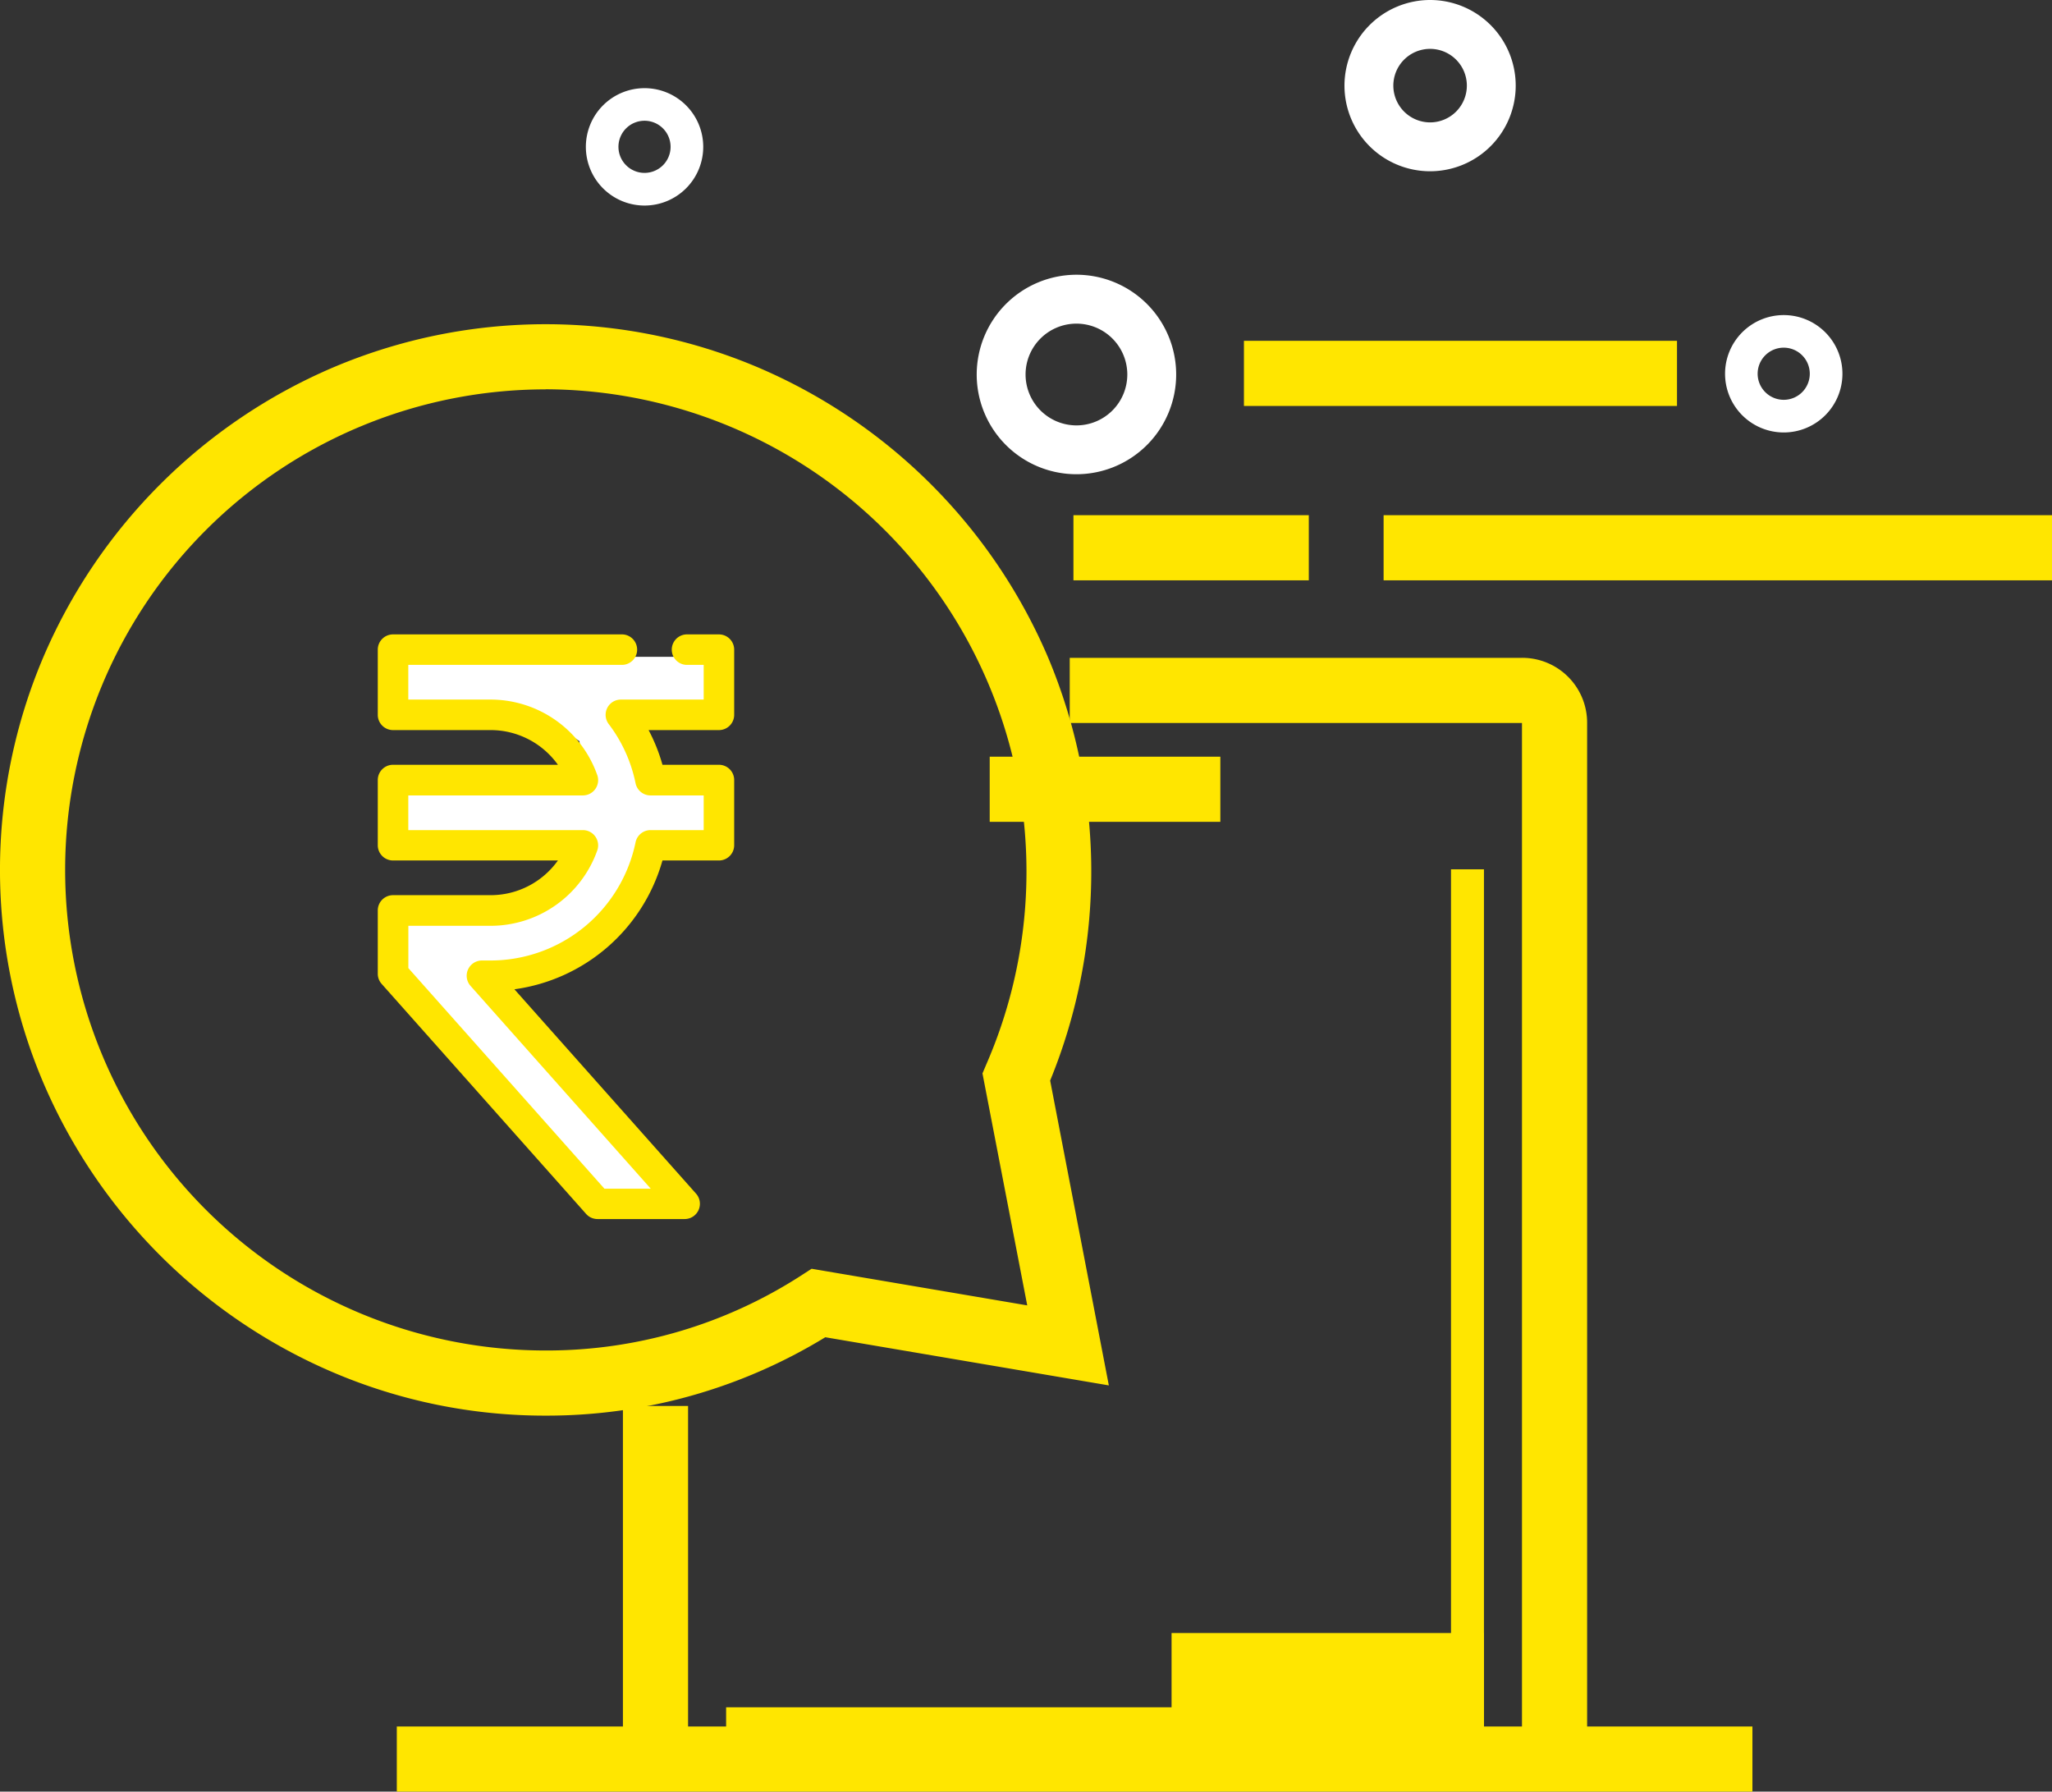 <svg xmlns="http://www.w3.org/2000/svg" width="66.436" height="58" viewBox="0 0 66.436 58">
  <rect x="0" y="0" width="66.436" height="58" fill="#333333" stroke="none"/>
  <g id="Group_4873" data-name="Group 4873" transform="translate(0 0)">
    <g id="XMLID_860_" transform="translate(20.168 21.296)">
      <path id="XMLID_853_" d="M1.109,11.43H-1V0H1.109Z" transform="translate(1 24.219)" fill="#ffe600"/>
      <path id="XMLID_852_" d="M49.351,62.7H47.242V29.321s0-.008,0-.012H32.6V27.2H47.23a2.1,2.1,0,0,1,2.121,2.121Z" transform="translate(-18.134 -27.2)" fill="#ffe600"/>
      <path id="XMLID_863_" d="M7.467,1.109H0V-1H7.467Z" transform="translate(11.875 4.2)" fill="#ffe600"/>
      <rect id="XMLID_862_" width="10.113" height="3.622" transform="translate(17.763 31.57)" fill="#ffe600"/>
      <path id="XMLID_861_" d="M48.769,32V59.127H25.3v1.067H49.836V32Z" transform="translate(-21.959 -25.154)" fill="#ffe600"/>
    </g>
    <path id="XMLID_857_" d="M1.4-.5A1.9,1.9,0,1,1-.5,1.4,1.9,1.9,0,0,1,1.4-.5Zm0,2.743A.844.844,0,1,0,.555,1.4.845.845,0,0,0,1.4,2.243Z" transform="translate(19.468 3.354)" fill="#fff"/>
    <path id="XMLID_864_" d="M2.022-.75A2.772,2.772,0,1,1-.75,2.022,2.775,2.775,0,0,1,2.022-.75Zm0,3.962a1.19,1.19,0,1,0-1.19-1.19A1.192,1.192,0,0,0,2.022,3.212Z" transform="translate(44.279 0.75)" fill="#fff"/>
    <path id="XMLID_859_" d="M1.4-.5A1.9,1.9,0,1,1-.5,1.4,1.9,1.9,0,0,1,1.4-.5Zm0,2.743A.844.844,0,1,0,.555,1.4.845.845,0,0,0,1.4,2.243Z" transform="translate(56.351 10.7)" fill="#fff"/>
    <path id="XMLID_858_" d="M2.479-.75A3.229,3.229,0,1,1-.75,2.479,3.233,3.233,0,0,1,2.479-.75Zm0,4.877A1.647,1.647,0,1,0,.832,2.479,1.649,1.649,0,0,0,2.479,4.127Z" transform="translate(32.372 9.644)" fill="#fff"/>
    <path id="XMLID_854_" d="M26.666,54.932A17.474,17.474,0,0,1,19.8,53.538a17.807,17.807,0,0,1-9.407-9.407,17.607,17.607,0,0,1,0-13.73A17.807,17.807,0,0,1,19.8,20.993a17.607,17.607,0,0,1,13.73,0A17.807,17.807,0,0,1,42.938,30.4,17.869,17.869,0,0,1,43,44.085l1.9,9.868-9.18-1.559A17.29,17.29,0,0,1,26.666,54.932Zm0-33.223a15.557,15.557,0,0,0,0,31.114A15.174,15.174,0,0,0,34.932,50.4l.345-.223,6.981,1.186-1.449-7.51.127-.3a15.615,15.615,0,0,0-14.27-21.847Z" transform="translate(-9 -9.104)" fill="#ffe600"/>
    <path id="XMLID_851_" d="M43.89,1.109H0V-1H43.89Z" transform="translate(12.847 56.891)" fill="#ffe600"/>
    <path id="XMLID_838_" d="M14.021,1.109H0V-1H14.021Z" transform="translate(40.274 12.033)" fill="#ffe600"/>
    <path id="XMLID_855_" d="M21.64,1.109H0V-1H21.64Z" transform="translate(44.796 17.678)" fill="#ffe600"/>
    <path id="XMLID_856_" d="M7.62,1.109H0V-1H7.62Z" transform="translate(34.754 17.678)" fill="#ffe600"/>
    <g id="Group_11860" data-name="Group 11860" transform="translate(12.229 20.537)">
      <g id="Group_11857" data-name="Group 11857">
        <path id="Path_44184" data-name="Path 44184" d="M.875.726H11V2.6H8.09l.867,2.314H11l-.141,1.848-2.066.449L6.863,9.828,4.8,10.539l-1.623.415,6.338,7.357-2.48.1L.52,10.68V9.038H4.8l1.871-1.7.2-.888H.52V4.695H6.668L6.531,3.456,5.057,2.482H.715Z" fill="#fff"/>
        <path id="Path_41338" data-name="Path 41338" d="M178.726,138.878a.494.494,0,0,0-.081-.53l-5.881-6.616a5.8,5.8,0,0,0,4.793-4.17h1.828a.494.494,0,0,0,.494-.494v-2.11a.494.494,0,0,0-.494-.494h-1.828a5.63,5.63,0,0,0-.449-1.123h2.277a.494.494,0,0,0,.494-.494v-2.11a.494.494,0,0,0-.494-.494h-1.055a.494.494,0,0,0,0,.987h.562v1.123h-2.682a.494.494,0,0,0-.394.791,4.725,4.725,0,0,1,.869,1.912.494.494,0,0,0,.484.4h1.723v1.123h-1.723a.494.494,0,0,0-.484.4A4.8,4.8,0,0,1,172,130.8h-.288a.494.494,0,0,0-.369.822l5.835,6.565h-1.5l-6.348-7.141v-1.369H172a3.667,3.667,0,0,0,3.446-2.439.494.494,0,0,0-.465-.659h-5.653v-1.123h5.653a.494.494,0,0,0,.465-.659A3.667,3.667,0,0,0,172,122.353h-2.672V121.23h6.893a.494.494,0,1,0,0-.987h-7.387a.494.494,0,0,0-.494.494v2.11a.494.494,0,0,0,.494.494H172a2.674,2.674,0,0,1,2.172,1.123h-5.338a.494.494,0,0,0-.494.494v2.11a.494.494,0,0,0,.494.494h5.338A2.674,2.674,0,0,1,172,128.685h-3.166a.494.494,0,0,0-.494.494v2.05a.494.494,0,0,0,.125.328l6.62,7.447a.494.494,0,0,0,.369.166h2.823A.494.494,0,0,0,178.726,138.878Z" transform="translate(-168.338 -120.243)" fill="#ffe600"/>
      </g>
    </g>
  </g>
</svg>
